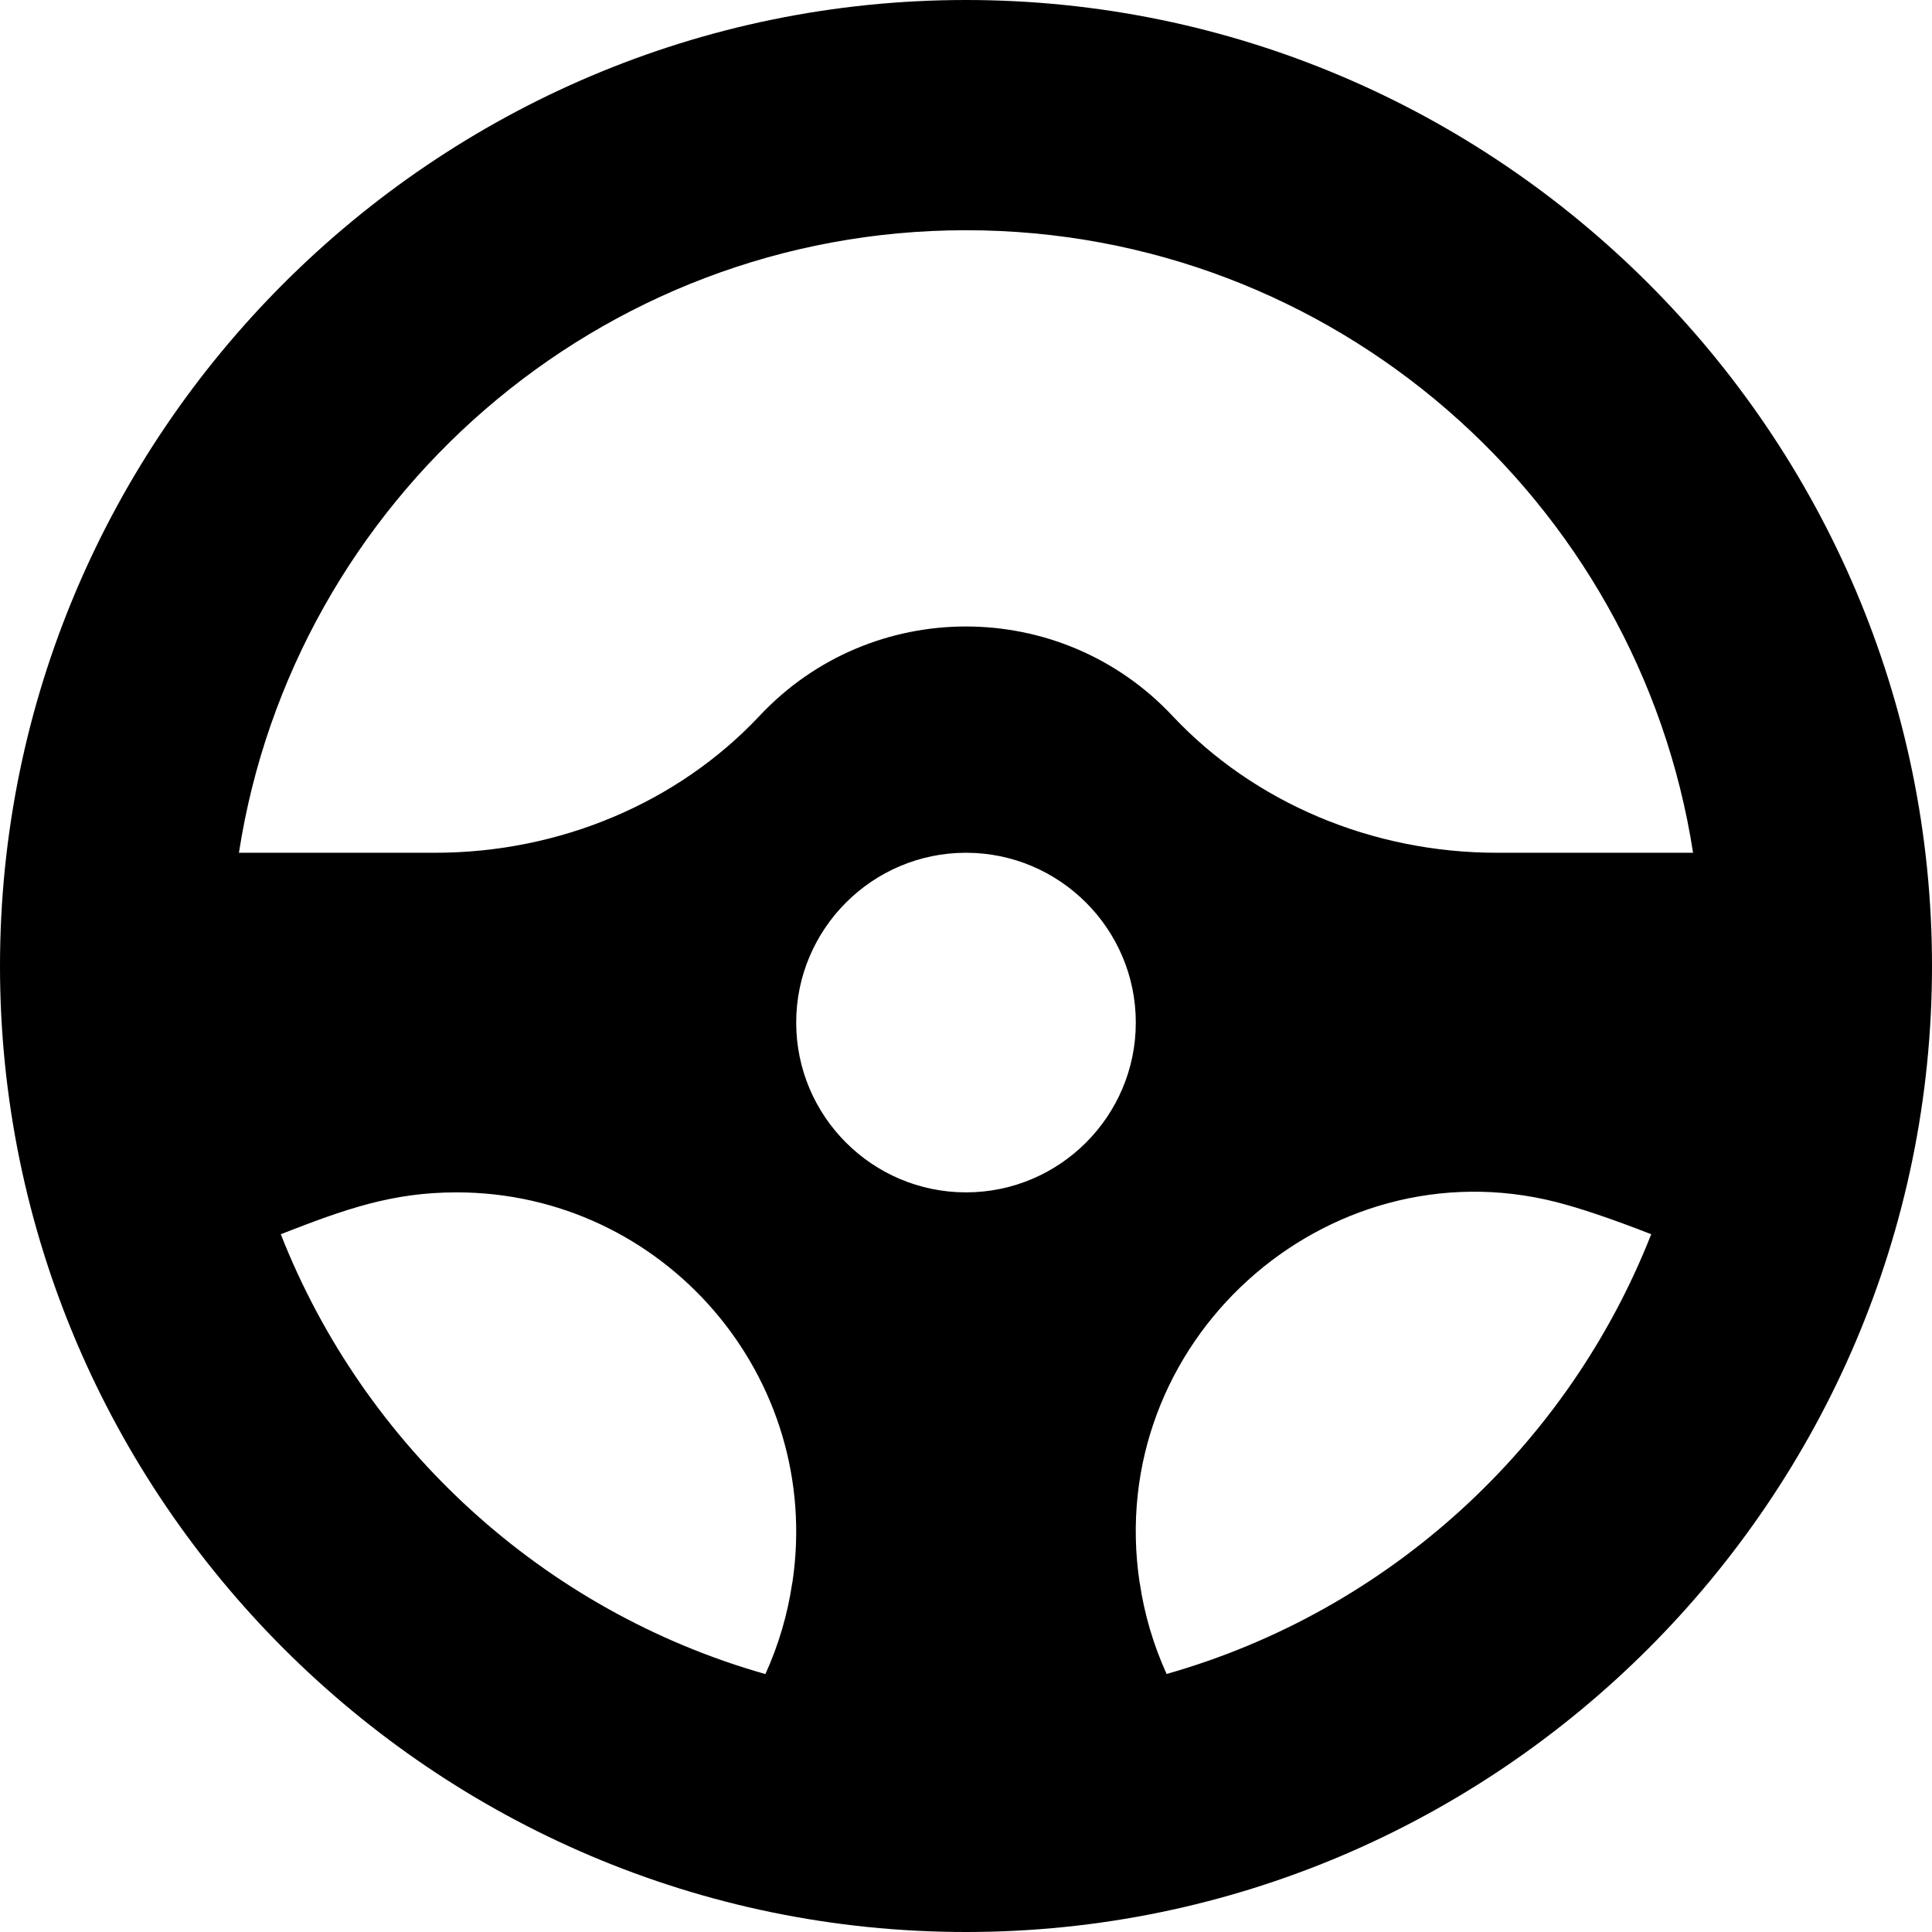 <svg width="18" height="18" viewBox="0 0 18 18" fill="none" xmlns="http://www.w3.org/2000/svg">
<path d="M9 0C4.044 0 0 4.045 0 9C0 13.956 4.045 18 9 18C13.956 18 18 13.955 18 9C18 4.044 13.955 0 9 0ZM9 2.145C12.421 2.145 15.265 4.664 15.774 7.945H13.945C12.786 7.945 11.684 7.48 10.923 6.669C9.882 5.56 8.118 5.559 7.077 6.669C6.316 7.48 5.214 7.945 4.054 7.945H2.226C2.734 4.664 5.578 2.145 9 2.145ZM9 11.109C8.128 11.109 7.418 10.4 7.418 9.527C7.418 8.655 8.128 7.945 9 7.945C9.872 7.945 10.582 8.655 10.582 9.527C10.582 10.4 9.872 11.109 9 11.109ZM2.616 11.499C3.22 11.263 3.656 11.109 4.254 11.109C6.177 11.109 7.672 12.823 7.382 14.748H7.381C7.338 15.042 7.253 15.328 7.131 15.597C5.065 15.011 3.394 13.478 2.616 11.499ZM10.869 15.596C10.744 15.321 10.661 15.035 10.619 14.748H10.618C10.28 12.505 12.351 10.654 14.498 11.199C14.724 11.257 15.007 11.352 15.384 11.499C14.606 13.478 12.935 15.01 10.869 15.596Z" fill="black"/>
</svg>
